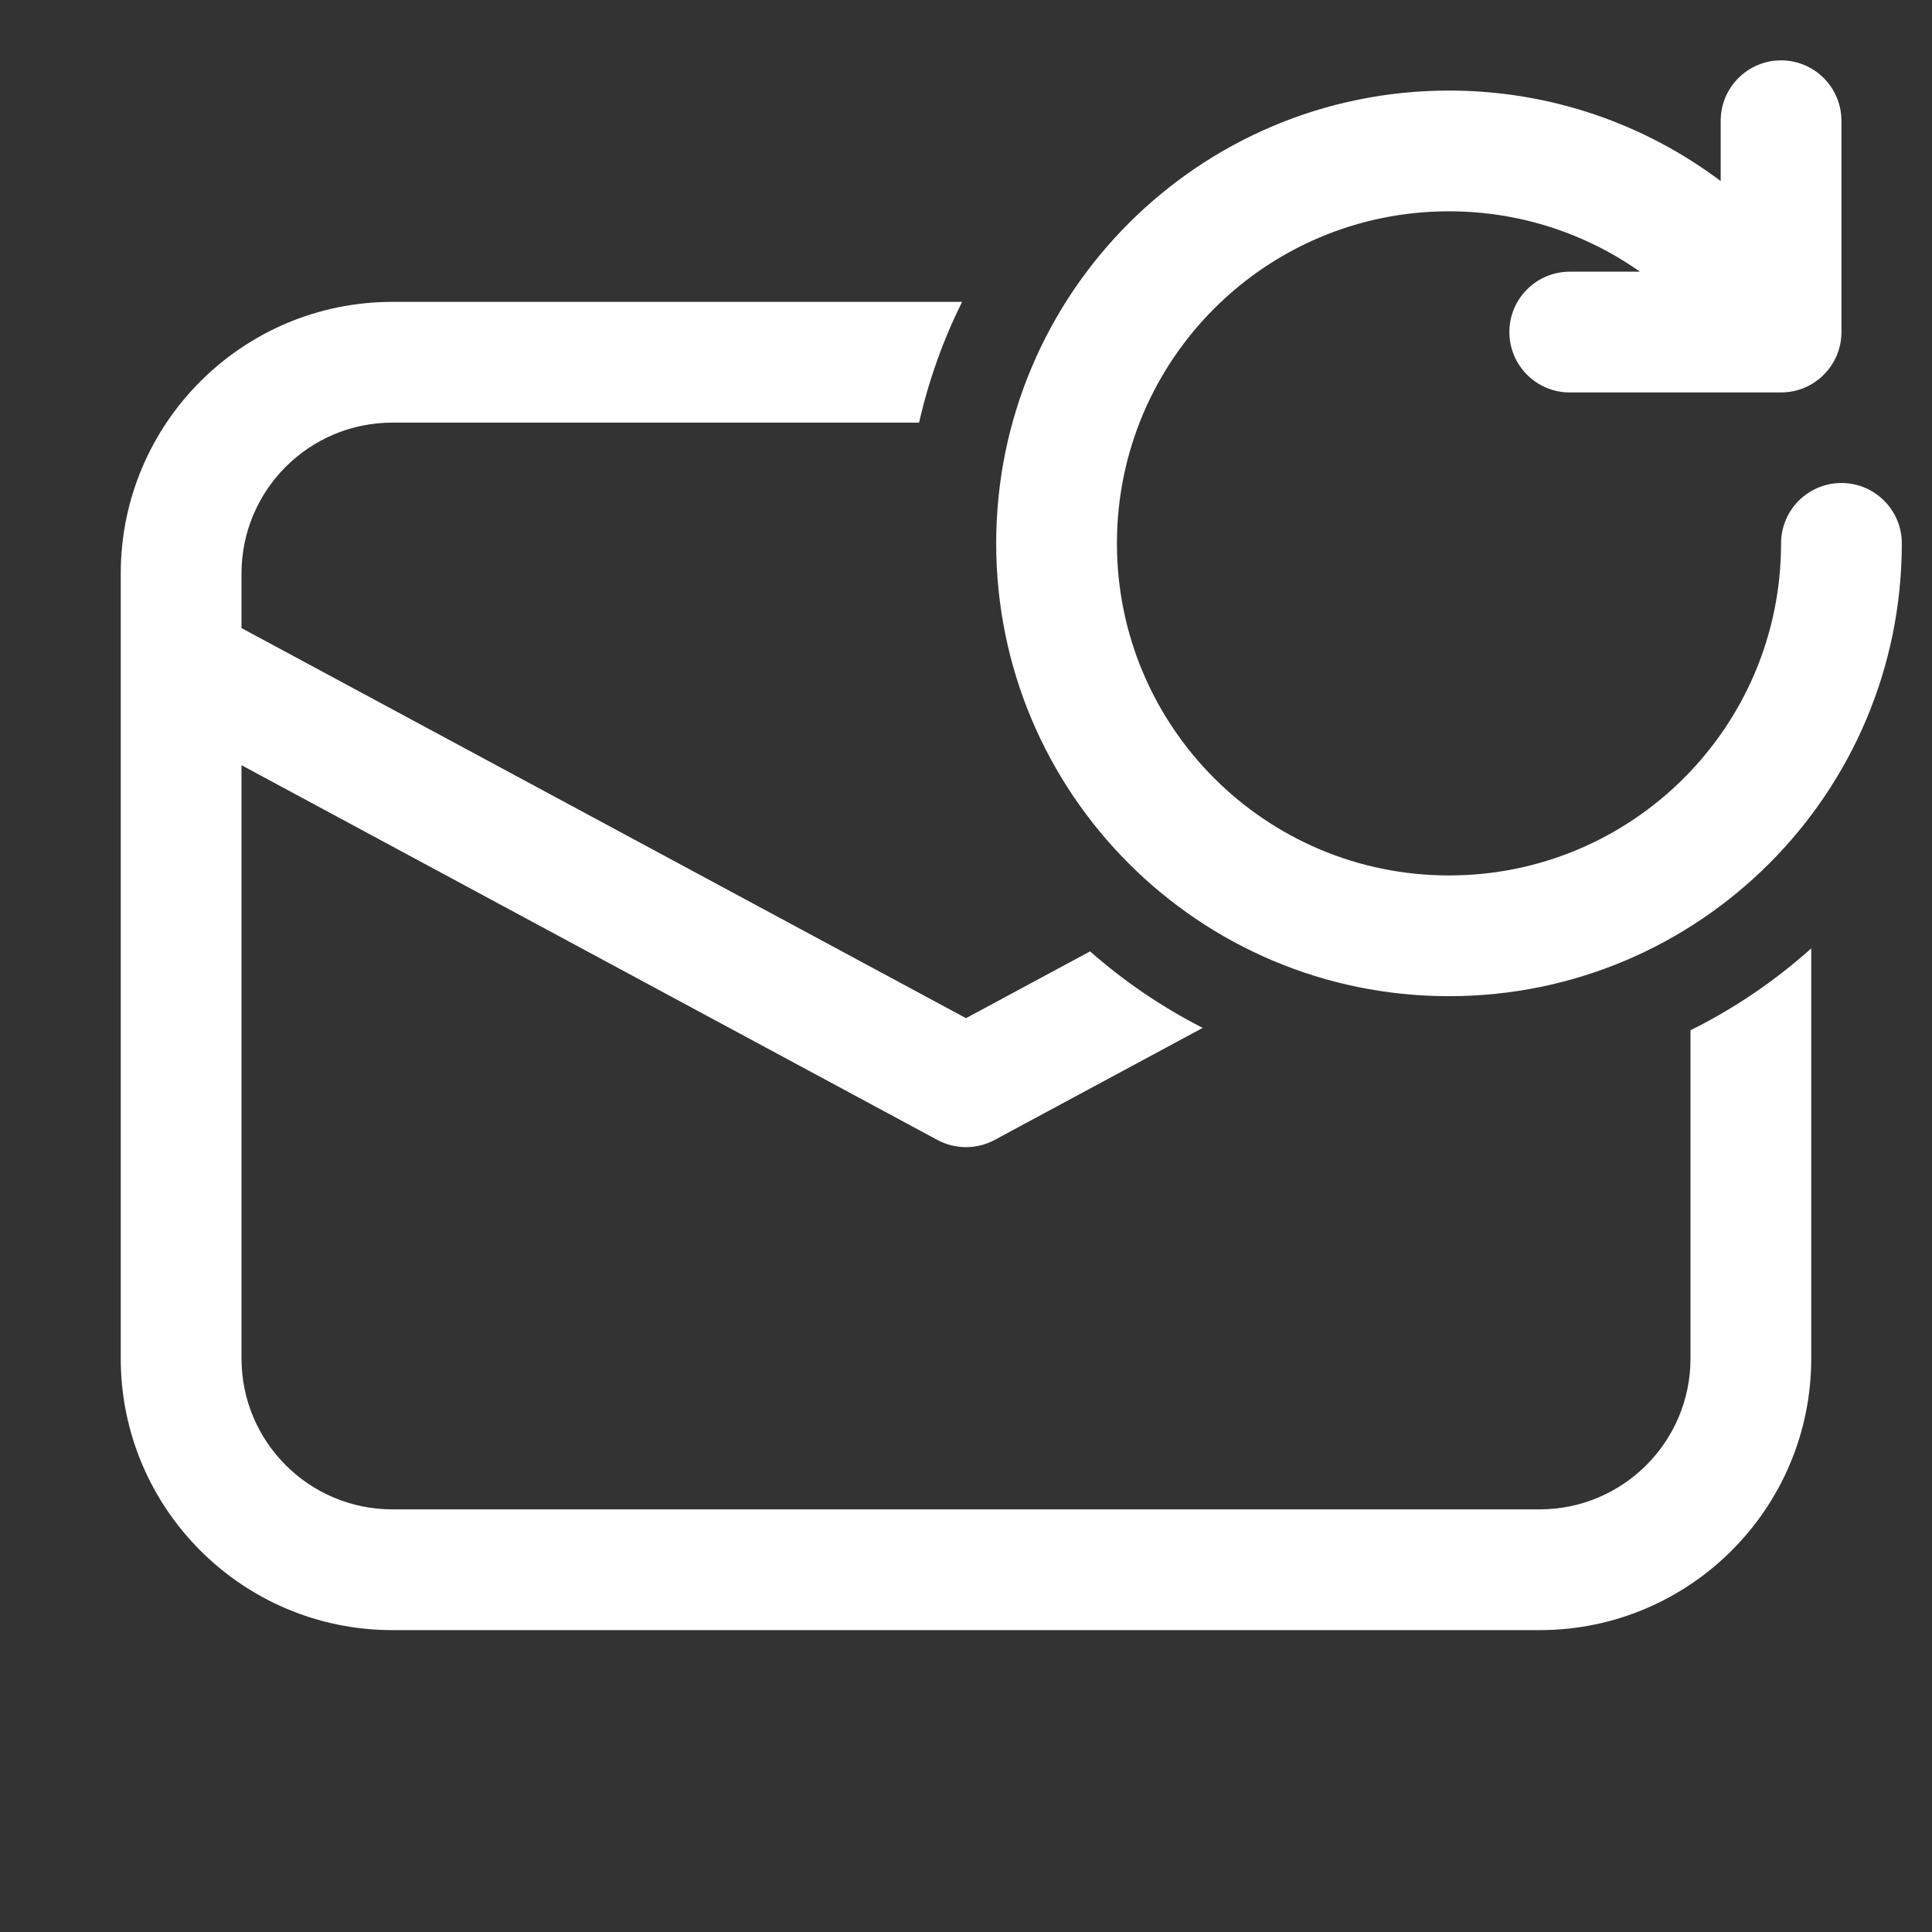 <svg width="32" height="32" viewBox="0 0 32 32" fill="none" xmlns="http://www.w3.org/2000/svg">
<rect x="0" y="0" width="32" height="32" fill="#333333" stroke="none"/>
<path d="M30.5 2C30.5 1.448 30.052 1 29.5 1C28.948 1 28.5 1.448 28.5 2V2.999C27.247 2.058 25.688 1.5 24 1.5C19.858 1.5 16.5 4.858 16.5 9C16.5 13.142 19.858 16.5 24 16.5C28.142 16.5 31.5 13.142 31.5 9C31.5 8.448 31.052 8 30.5 8C29.948 8 29.5 8.448 29.5 9C29.5 12.038 27.038 14.5 24 14.5C20.962 14.5 18.5 12.038 18.5 9C18.5 5.962 20.962 3.5 24 3.5C25.177 3.5 26.268 3.87 27.163 4.5H26C25.448 4.5 25 4.948 25 5.5C25 6.052 25.448 6.5 26 6.5H29.5C30.052 6.5 30.5 6.052 30.5 5.5V2ZM6.5 5H15.935C15.623 5.628 15.382 6.299 15.223 7H6.5C5.119 7 4 8.119 4 9.5V10.403L16 16.864L18.055 15.758C18.619 16.254 19.245 16.681 19.921 17.025L16.474 18.881C16.178 19.04 15.822 19.04 15.526 18.881L4 12.674V22.5C4 23.881 5.119 25 6.5 25H25.5C26.881 25 28 23.881 28 22.5V17.064C28.728 16.703 29.401 16.245 30 15.708V22.5C30 24.985 27.985 27 25.5 27H6.5C4.015 27 2 24.985 2 22.5V11.019C2 11.006 2 10.993 2 10.979V9.5C2 7.015 4.015 5 6.5 5Z" fill="#ffffff"/>
</svg>
